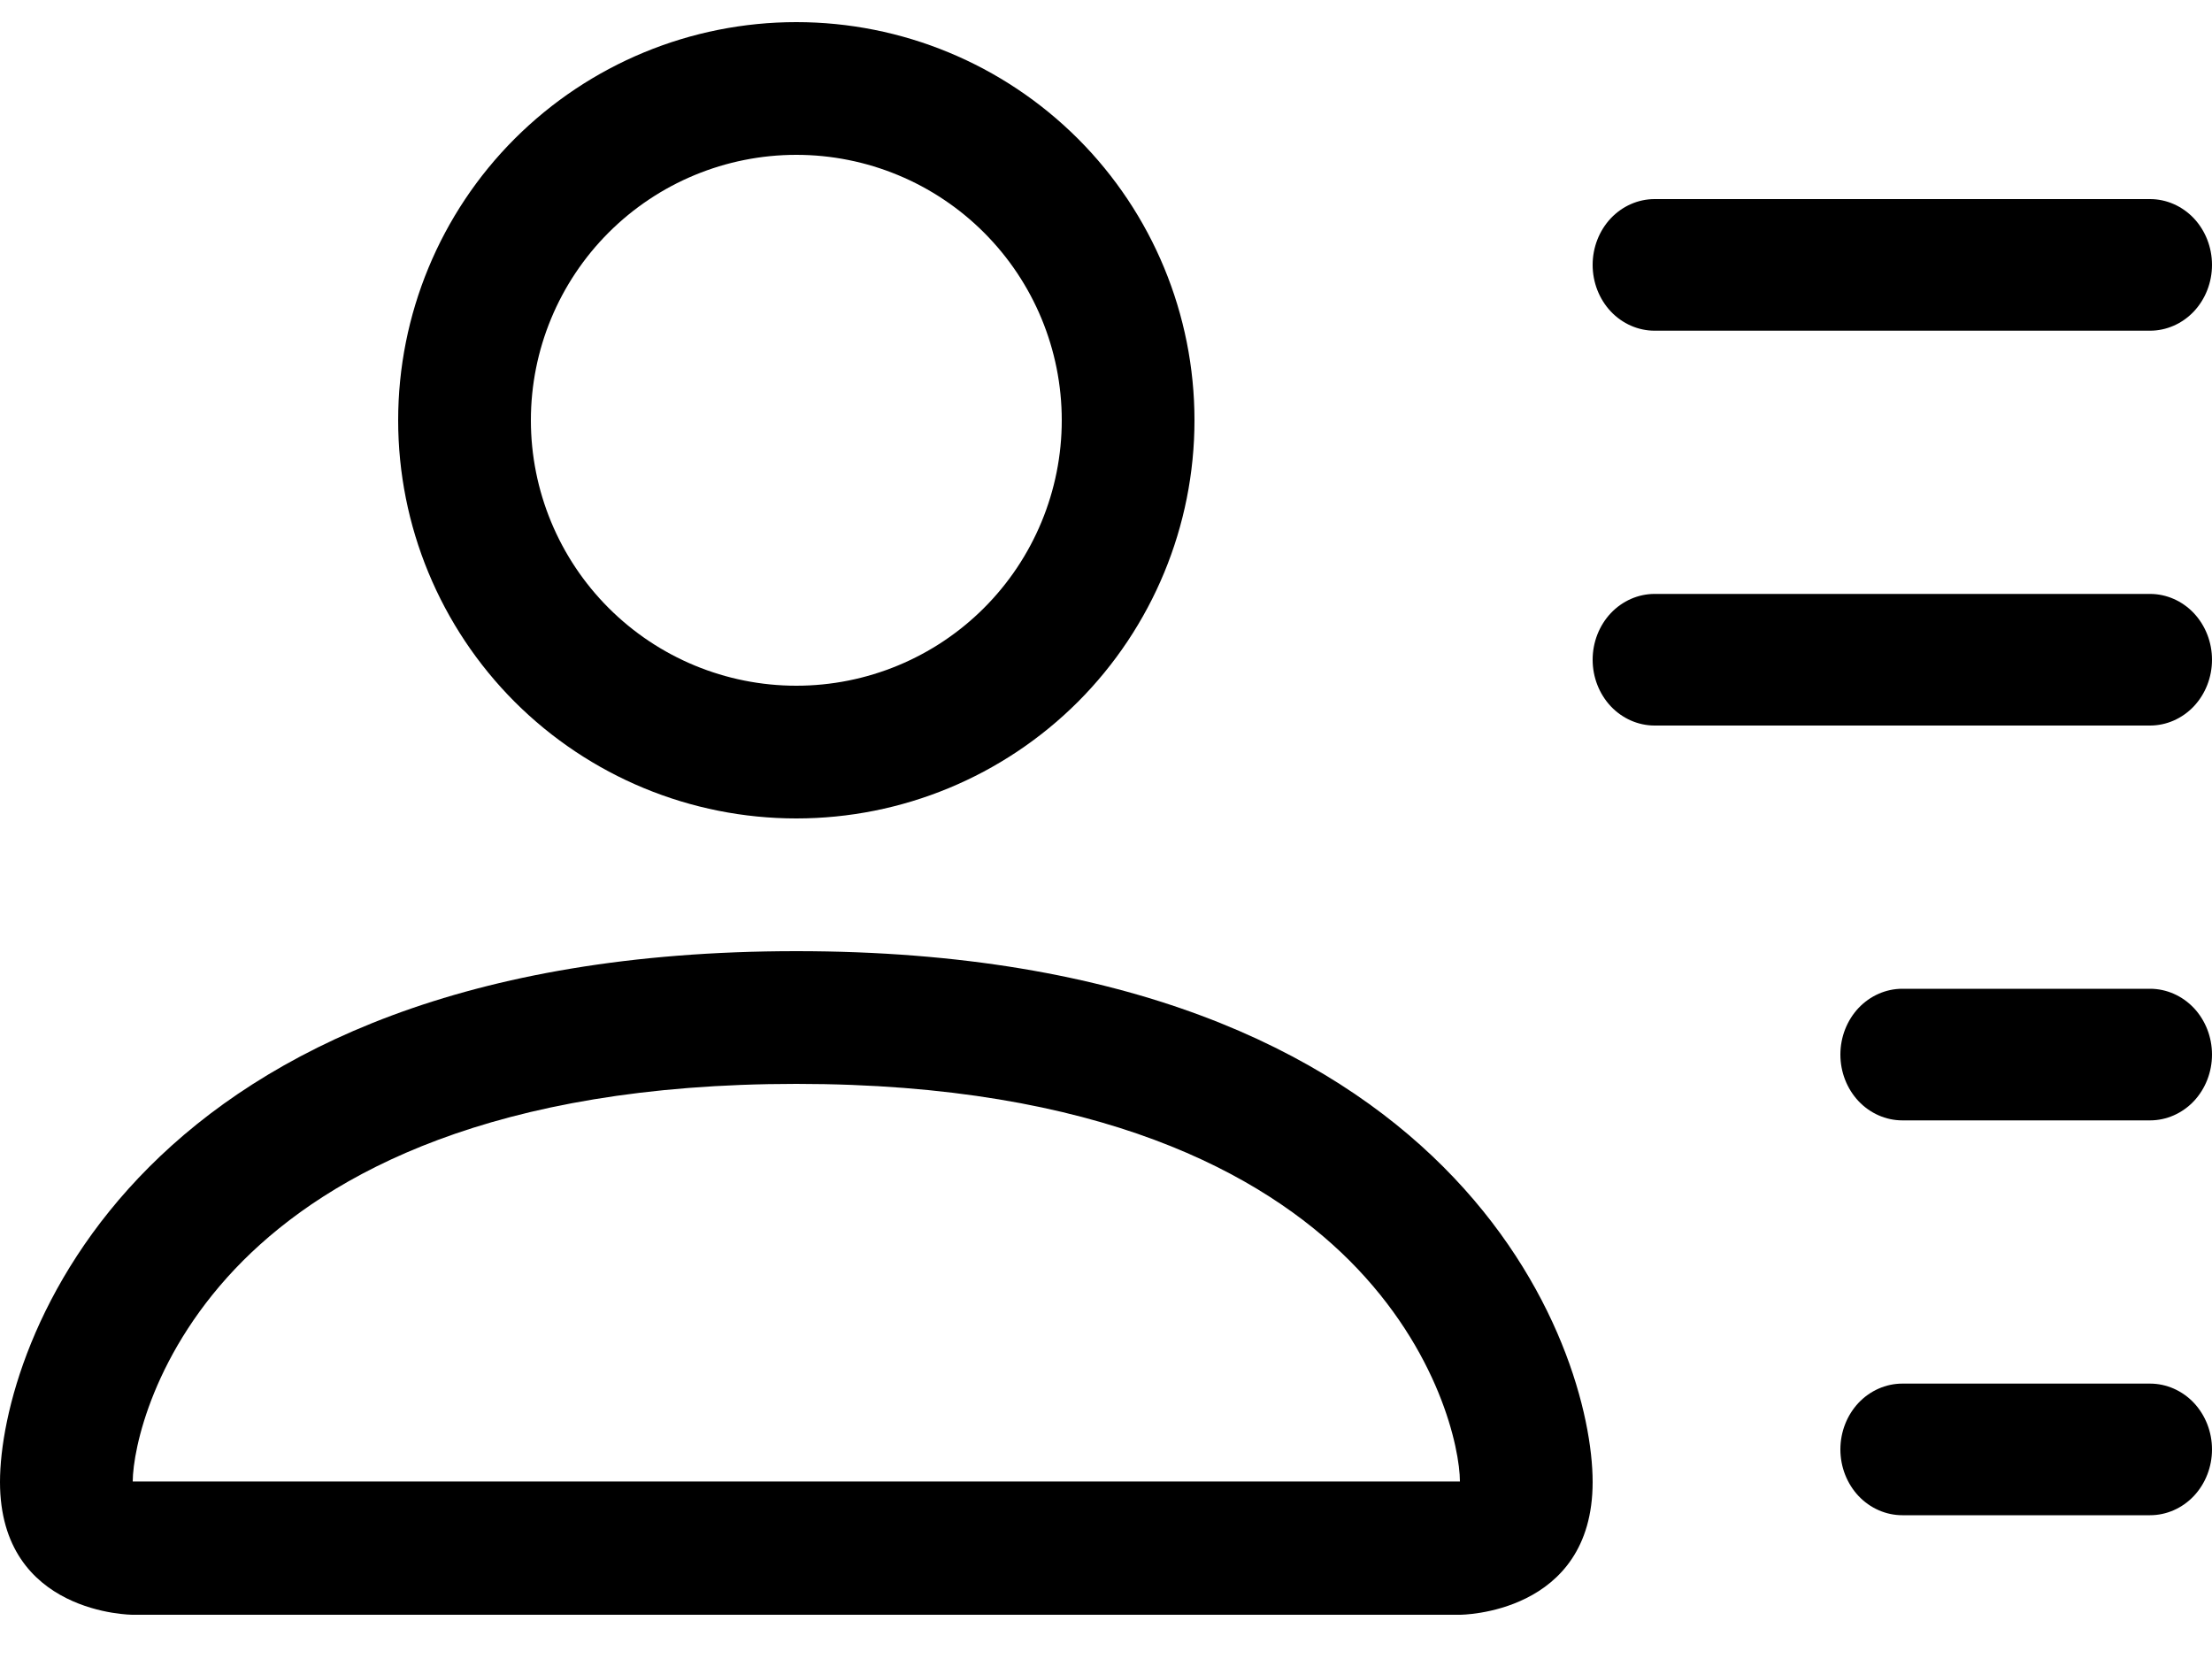 <svg width="20" height="15" viewBox="0 0 20 15" fill="none" xmlns="http://www.w3.org/2000/svg">
<g id="Group 13">
<path id="Vector" d="M7.2 7.4C8.155 7.4 9.07 7.021 9.746 6.346C10.421 5.67 10.8 4.755 10.8 3.8C10.8 2.845 10.421 1.929 9.746 1.254C9.07 0.579 8.155 0.2 7.2 0.2C6.245 0.2 5.33 0.579 4.654 1.254C3.979 1.929 3.6 2.845 3.6 3.8C3.6 4.755 3.979 5.67 4.654 6.346C5.33 7.021 6.245 7.4 7.2 7.4ZM9.6 3.8C9.6 4.436 9.347 5.047 8.897 5.497C8.447 5.947 7.837 6.2 7.2 6.2C6.563 6.2 5.953 5.947 5.503 5.497C5.053 5.047 4.8 4.436 4.8 3.8C4.8 3.163 5.053 2.553 5.503 2.103C5.953 1.653 6.563 1.4 7.2 1.4C7.837 1.4 8.447 1.653 8.897 2.103C9.347 2.553 9.6 3.163 9.6 3.8ZM14.4 13.4C14.4 14.6 13.2 14.6 13.2 14.6H1.2C1.2 14.6 0 14.6 0 13.4C0 12.2 1.2 8.6 7.2 8.6C13.2 8.6 14.4 12.2 14.4 13.4ZM13.2 13.395C13.199 13.1 13.015 12.212 12.202 11.398C11.419 10.616 9.947 9.8 7.2 9.8C4.452 9.8 2.981 10.616 2.198 11.398C1.385 12.212 1.202 13.1 1.2 13.395H13.2Z" fill="black"/>
<path id="Vector_2" d="M14.4 2.395C14.4 2.237 14.459 2.086 14.564 1.974C14.669 1.863 14.812 1.8 14.96 1.8H19.44C19.588 1.8 19.731 1.863 19.836 1.974C19.941 2.086 20 2.237 20 2.395C20 2.553 19.941 2.704 19.836 2.816C19.731 2.927 19.588 2.99 19.44 2.99H14.96C14.812 2.99 14.669 2.927 14.564 2.816C14.459 2.704 14.4 2.553 14.4 2.395ZM14.96 5.37C14.812 5.37 14.669 5.433 14.564 5.544C14.459 5.656 14.4 5.807 14.4 5.965C14.4 6.123 14.459 6.274 14.564 6.386C14.669 6.497 14.812 6.56 14.96 6.56H19.44C19.588 6.56 19.731 6.497 19.836 6.386C19.941 6.274 20 6.123 20 5.965C20 5.807 19.941 5.656 19.836 5.544C19.731 5.433 19.588 5.37 19.44 5.37H14.96ZM17.2 8.94C17.052 8.94 16.909 9.003 16.804 9.114C16.699 9.226 16.64 9.377 16.64 9.535C16.64 9.693 16.699 9.844 16.804 9.956C16.909 10.067 17.052 10.13 17.2 10.13H19.44C19.588 10.13 19.731 10.067 19.836 9.956C19.941 9.844 20 9.693 20 9.535C20 9.377 19.941 9.226 19.836 9.114C19.731 9.003 19.588 8.94 19.44 8.94H17.2ZM17.2 12.51C17.052 12.51 16.909 12.573 16.804 12.684C16.699 12.796 16.64 12.947 16.64 13.105C16.64 13.263 16.699 13.414 16.804 13.526C16.909 13.637 17.052 13.7 17.2 13.7H19.44C19.588 13.7 19.731 13.637 19.836 13.526C19.941 13.414 20 13.263 20 13.105C20 12.947 19.941 12.796 19.836 12.684C19.731 12.573 19.588 12.51 19.44 12.51H17.2Z" fill="black"/>
</g>
</svg>
